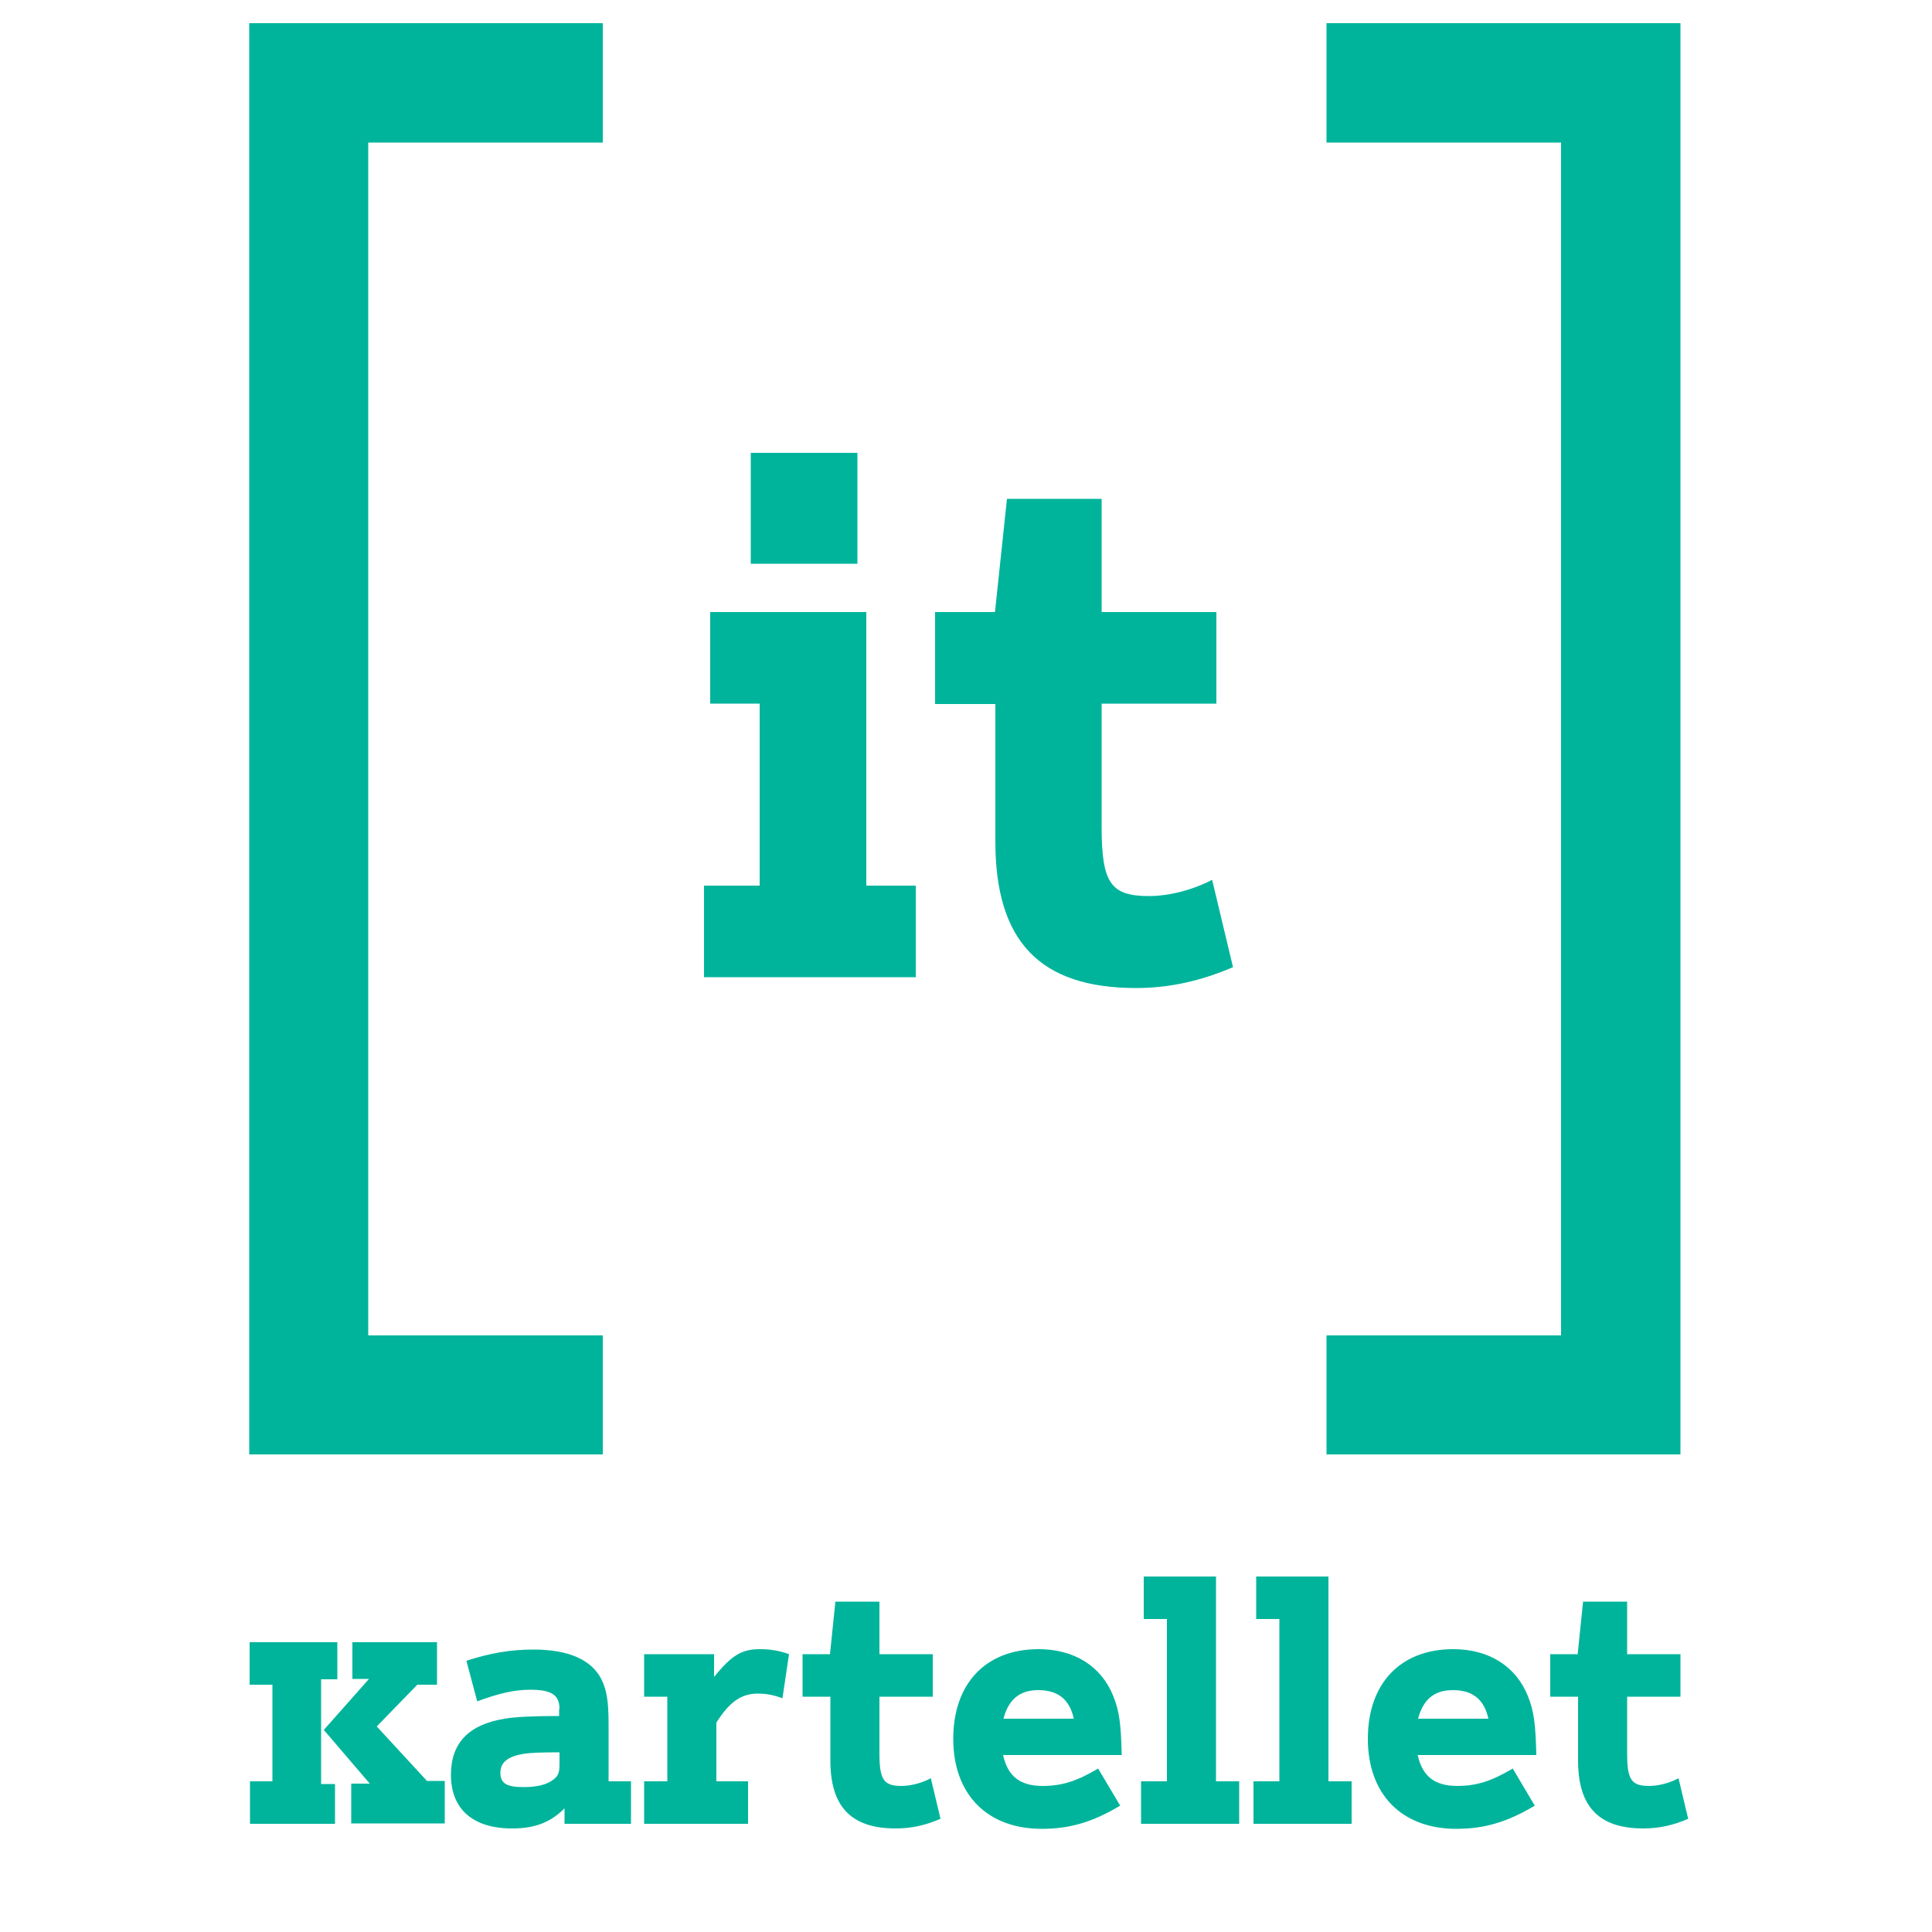 <?xml version="1.0" encoding="utf-8"?>
<!-- Generator: Adobe Illustrator 24.3.0, SVG Export Plug-In . SVG Version: 6.00 Build 0)  -->
<svg version="1.1" id="Layer_1" xmlns="http://www.w3.org/2000/svg" xmlns:xlink="http://www.w3.org/1999/xlink" x="0px" y="0px"
	 viewBox="0 0 500 500" style="enable-background:new 0 0 500 500;" xml:space="preserve">
<style type="text/css">
	.st0{fill:#00B49B;}
</style>
<g>
	<g>
		<path class="st0" d="M70.4,436h-5.8v-11h22.7v9.6h-4.2v27.1h3.6V472H64.7v-11h5.8V436z M83.8,447.7l11.7-13.2h-4.3V425h21.9v11
			h-5.1l-10.5,10.8l13,14.1h4.6v11H90.9v-10.3h4.8L83.8,447.7z"/>
		<path class="st0" d="M144.8,442.3c0-3.6-2-5-7.6-5c-4,0-8,0.9-13.7,3l-2.8-10.5c6.2-2,11.5-2.9,17.3-2.9c9.1,0,15,2.6,17.6,7.6
			c1.4,2.8,1.9,5.7,1.9,11.7V461h5.8v11h-17.2v-4c-3.6,3.6-7.6,5.2-13.6,5.2c-10.1,0-15.8-5-15.8-13.9c0-8.2,4.6-13,13.9-14.5
			c2.9-0.5,7.5-0.7,14.1-0.7V442.3z M144.8,453.5c-4.8,0-7.5,0.1-9.4,0.4c-4,0.7-5.9,2.2-5.9,4.9s1.6,3.7,5.9,3.7
			c3.6,0,6.1-0.6,7.9-2c1.2-1,1.5-1.7,1.5-4.1V453.5z"/>
		<path class="st0" d="M172.7,439.1h-6v-11h18.1v5.9c4.6-5.7,7.2-7.2,11.9-7.2c2.7,0,5,0.4,7.5,1.3l-1.7,11.4
			c-2.2-0.8-4.1-1.2-6.4-1.2c-4.2,0-7.3,2.1-10.7,7.5V461h8.2v11h-26.9v-11h6V439.1z"/>
		<path class="st0" d="M207.6,428.1h7.2l1.4-13.6h11.4v13.6h13.8v11h-13.8v14.7c0,6.8,1.1,8.4,5.7,8.4c2.3,0,5.2-0.7,7.6-2l2.5,10.5
			c-3.9,1.7-7.6,2.5-11.6,2.5c-11.5,0-16.9-5.6-16.9-17.6v-16.5h-7.2V428.1z"/>
		<path class="st0" d="M259.6,454.2c1.2,5.5,4.4,8,10.2,8c5,0,8.8-1.2,14.4-4.5l5.7,9.6c-7.2,4.3-13.1,6-20.3,6
			c-14.1,0-22.9-8.9-22.9-23.3c0-14.3,8.4-23.2,22.1-23.2c9.2,0,16.2,4.4,19.3,12.1c1.6,4,2,7.2,2.2,15.3H259.6z M277.9,444.8
			c-1.1-5-4.1-7.4-9.2-7.4c-4.8,0-7.7,2.4-9,7.4H277.9z"/>
		<path class="st0" d="M302,419h-6v-11h18.7V461h6v11h-25.4v-11h6.7V419z"/>
		<path class="st0" d="M331.1,419h-6v-11h18.7V461h6v11h-25.4v-11h6.7V419z"/>
		<path class="st0" d="M366.9,454.2c1.2,5.5,4.4,8,10.2,8c5,0,8.8-1.2,14.4-4.5l5.7,9.6c-7.2,4.3-13.1,6-20.3,6
			c-14.1,0-22.9-8.9-22.9-23.3c0-14.3,8.4-23.2,22.1-23.2c9.2,0,16.2,4.4,19.3,12.1c1.6,4,2,7.2,2.2,15.3H366.9z M385.2,444.8
			c-1.1-5-4.1-7.4-9.2-7.4c-4.8,0-7.7,2.4-9,7.4H385.2z"/>
		<path class="st0" d="M401.1,428.1h7.2l1.4-13.6h11.4v13.6h13.8v11h-13.8v14.7c0,6.8,1.1,8.4,5.7,8.4c2.3,0,5.2-0.7,7.6-2l2.5,10.5
			c-3.9,1.7-7.6,2.5-11.6,2.5c-11.5,0-16.9-5.6-16.9-17.6v-16.5h-7.2V428.1z"/>
	</g>
	<g>
		<path class="st0" d="M196.6,182.1h-12.8v-23.7h40.4v70.8H237v23.7h-54.8v-23.7h14.4V182.1z M194.3,117.2h27.6v28.7h-27.6V117.2z"
			/>
		<path class="st0" d="M242,158.4h15.5l3.1-29.3h24.5v29.3h29.7v23.7h-29.7v31.8c0,14.6,2.3,18,12.3,18c5,0,11.1-1.5,16.3-4.2
			l5.4,22.6c-8.4,3.6-16.5,5.4-25.1,5.4c-24.9,0-36.4-12.1-36.4-37.9v-35.6H242V158.4z"/>
	</g>
	<polygon class="st0" points="64.5,376.4 156,376.4 156,345.6 95.3,345.6 95.3,36.9 156,36.9 156,6 64.5,6 	"/>
	<polygon class="st0" points="343.3,6 343.3,36.9 404,36.9 404,345.6 343.3,345.6 343.3,376.4 434.9,376.4 434.9,6 	"/>
</g>
</svg>
